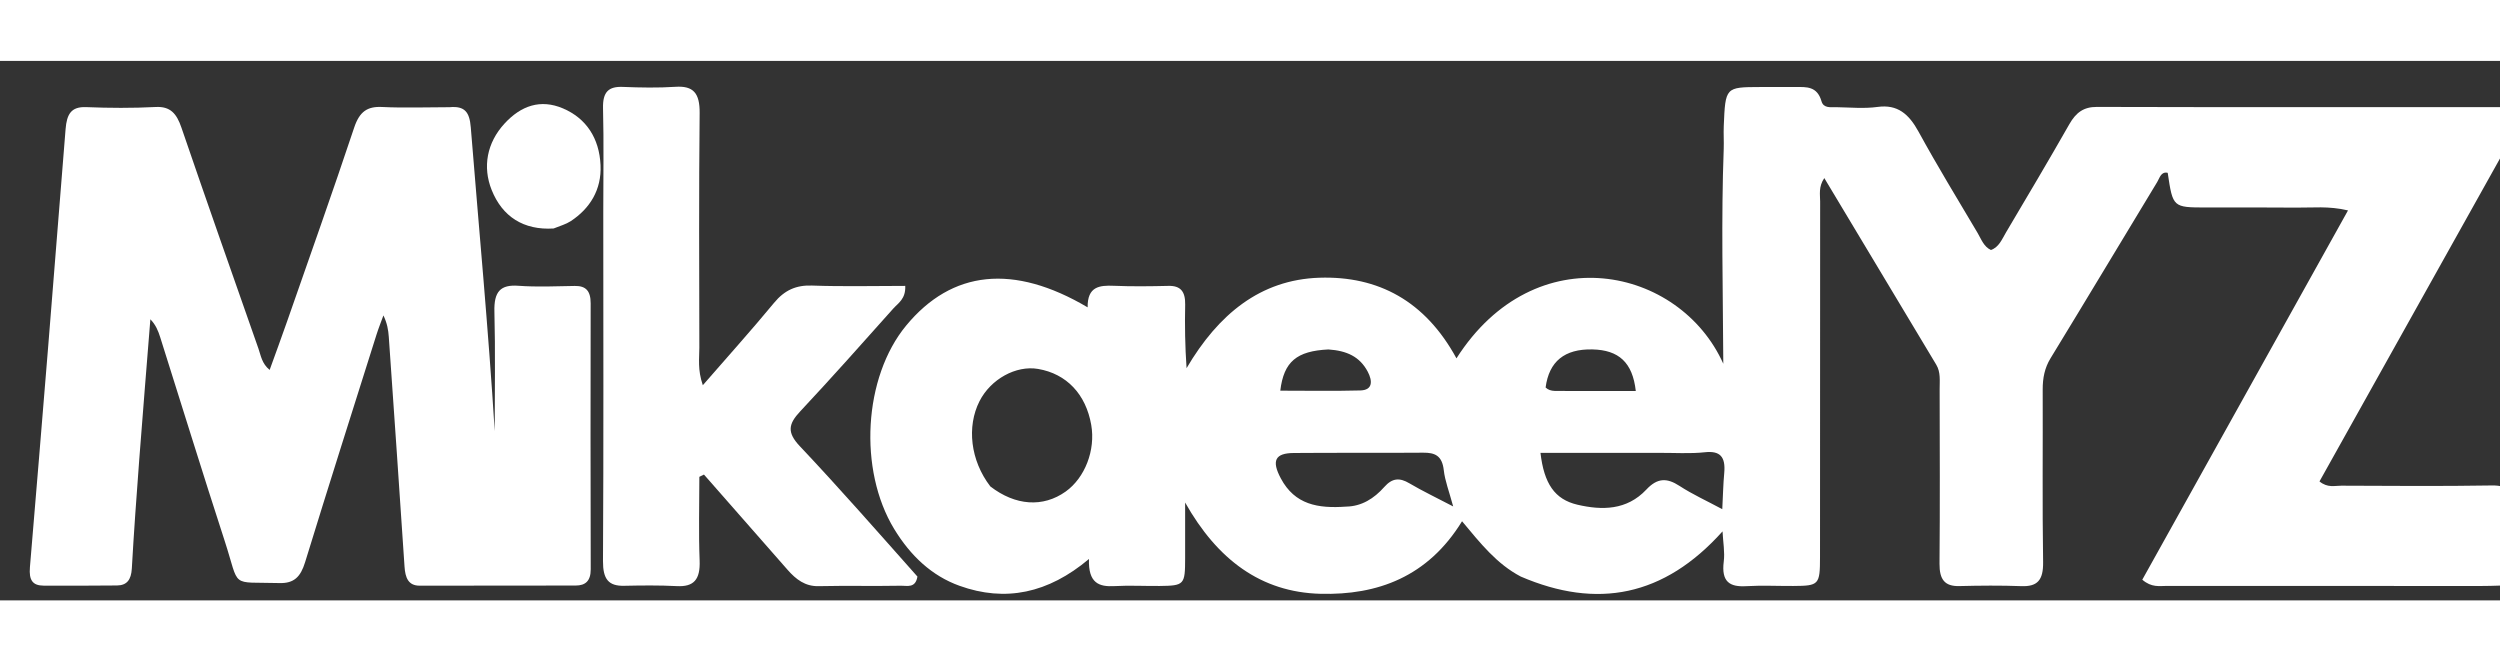 <?xml version="1.0" encoding="utf-8"?>
<svg width="155px" height="41" viewBox="0 0 190 41" fill="none" style="" xmlns="http://www.w3.org/2000/svg">
  <rect x="0" y="0" width="190" height="41" fill="#333333" stroke="none"/>
  <defs/>
  <path opacity="1" stroke="none" d="M 115.579 39.19 C 113.758 38.235 112.529 36.681 111.116 34.986 C 108.513 39.223 104.682 40.61 100.358 40.5 C 95.835 40.384 92.517 37.903 90.07 33.563 C 90.07 34.971 90.07 36.38 90.07 37.789 C 90.068 39.815 90.013 39.883 88.126 39.905 C 86.983 39.916 85.837 39.851 84.696 39.915 C 83.535 39.98 82.697 39.7 82.762 37.854 C 79.66 40.466 76.407 41.144 72.921 39.891 C 70.814 39.134 69.197 37.61 67.958 35.575 C 65.224 31.078 65.628 24.039 68.866 20.117 C 72.344 15.905 77.026 15.397 82.66 18.729 C 82.64 17.13 83.573 17.047 84.657 17.091 C 86.037 17.149 87.42 17.13 88.801 17.098 C 89.715 17.076 90.091 17.516 90.073 18.517 C 90.04 20.092 90.063 21.668 90.179 23.352 C 92.586 19.26 95.782 16.626 100.274 16.478 C 104.745 16.333 108.317 18.245 110.691 22.605 C 116.672 13.226 127.673 15.651 130.971 23.016 C 130.943 17.353 130.804 12.016 131.003 6.682 C 131.024 6.106 130.981 5.527 131.006 4.951 C 131.129 1.995 131.133 1.994 133.754 1.985 C 134.659 1.979 135.565 1.986 136.47 1.984 C 137.289 1.982 138.1 1.912 138.434 3.068 C 138.593 3.618 139.144 3.51 139.561 3.517 C 140.609 3.535 141.67 3.639 142.702 3.497 C 144.206 3.292 145.068 4.024 145.811 5.382 C 147.241 7.994 148.786 10.526 150.3 13.08 C 150.577 13.553 150.773 14.129 151.312 14.371 C 151.924 14.157 152.156 13.543 152.46 13.029 C 154.077 10.298 155.7 7.569 157.272 4.806 C 157.778 3.918 158.366 3.494 159.354 3.497 C 169.693 3.526 180.033 3.511 190.373 3.512 C 190.796 3.512 191.234 3.461 191.933 3.956 C 186.72 13.283 181.5 22.621 176.281 31.959 C 176.9 32.465 177.439 32.281 177.941 32.283 C 181.753 32.298 185.565 32.33 189.376 32.266 C 190.633 32.244 191.084 32.741 191.011 34.109 C 190.931 35.631 190.971 37.162 190.993 38.689 C 191.005 39.489 190.667 39.852 189.977 39.876 C 189.5 39.893 189.024 39.906 188.547 39.906 C 180.59 39.907 172.632 39.908 164.676 39.9 C 164.117 39.899 163.527 40.042 162.814 39.428 C 167.992 30.134 173.18 20.821 178.448 11.363 C 176.976 11.012 175.742 11.164 174.52 11.15 C 172.234 11.126 169.946 11.141 167.659 11.14 C 165.138 11.136 165.138 11.136 164.746 8.506 C 164.232 8.39 164.137 8.895 163.945 9.209 C 161.242 13.67 158.56 18.146 155.842 22.598 C 155.39 23.341 155.243 24.102 155.245 24.973 C 155.262 29.343 155.209 33.713 155.276 38.083 C 155.299 39.488 154.827 39.961 153.623 39.918 C 152.052 39.859 150.478 39.873 148.907 39.913 C 147.807 39.939 147.394 39.425 147.403 38.207 C 147.443 33.785 147.42 29.363 147.413 24.938 C 147.411 24.314 147.499 23.662 147.159 23.094 C 144.35 18.408 141.538 13.722 138.646 8.904 C 138.194 9.576 138.332 10.158 138.331 10.689 C 138.321 19.693 138.326 28.698 138.321 37.701 C 138.32 39.822 138.245 39.893 136.289 39.905 C 135.099 39.911 133.903 39.85 132.716 39.92 C 131.469 39.994 130.809 39.601 131.005 38.051 C 131.096 37.342 130.955 36.597 130.913 35.756 C 126.459 40.721 121.374 41.679 115.579 39.19 M 75.265 32.339 C 77.172 33.81 79.27 33.954 80.99 32.73 C 82.458 31.683 83.268 29.579 82.934 27.666 C 82.529 25.33 81.057 23.778 78.895 23.41 C 77.216 23.122 75.292 24.185 74.44 25.867 C 73.468 27.784 73.742 30.358 75.265 32.339 M 125.859 29.787 C 122.939 29.787 120.02 29.787 117.076 29.787 C 117.346 32.121 118.153 33.323 119.883 33.728 C 121.741 34.162 123.633 34.164 125.123 32.578 C 125.963 31.68 126.686 31.68 127.639 32.298 C 128.636 32.948 129.719 33.436 130.893 34.069 C 130.949 32.98 130.965 32.146 131.042 31.318 C 131.154 30.078 130.724 29.617 129.569 29.742 C 128.436 29.866 127.285 29.78 125.859 29.787 M 102.31 33.873 C 103.478 33.854 104.426 33.262 105.207 32.38 C 105.814 31.694 106.372 31.664 107.107 32.099 C 108.121 32.698 109.183 33.2 110.441 33.86 C 110.132 32.707 109.818 31.921 109.727 31.105 C 109.603 29.989 109.042 29.768 108.164 29.775 C 104.885 29.802 101.604 29.77 98.324 29.799 C 96.913 29.81 96.619 30.374 97.344 31.732 C 98.411 33.73 100.166 34.027 102.31 33.873 M 100.958 21.929 C 98.552 22.048 97.57 22.848 97.302 25.062 C 99.34 25.062 101.364 25.1 103.386 25.045 C 104.336 25.02 104.321 24.323 103.945 23.614 C 103.337 22.469 102.351 22.024 100.958 21.929 M 119.079 25.089 C 120.819 25.089 122.556 25.089 124.32 25.089 C 124.077 22.903 123.015 21.972 121.027 21.927 C 118.91 21.879 117.727 22.836 117.466 24.821 C 117.868 25.204 118.363 25.041 119.079 25.089 Z" fill="white"/>
  <path opacity="1" stroke="none" d="M 34.172 3.518 C 35.326 3.414 35.686 3.888 35.779 5.05 C 36.398 12.741 37.12 20.424 37.598 28.137 C 37.598 25.11 37.654 22.08 37.575 19.056 C 37.534 17.526 38.036 16.99 39.398 17.09 C 40.821 17.194 42.255 17.127 43.684 17.103 C 44.519 17.089 44.891 17.473 44.89 18.419 C 44.877 25.157 44.877 31.898 44.895 38.636 C 44.897 39.542 44.477 39.87 43.755 39.872 C 39.803 39.883 35.849 39.886 31.894 39.883 C 31.027 39.882 30.8 39.276 30.744 38.433 C 30.358 32.611 29.954 26.792 29.548 20.972 C 29.512 20.452 29.426 19.938 29.14 19.343 C 28.964 19.829 28.77 20.308 28.614 20.803 C 26.795 26.565 24.963 32.32 23.187 38.1 C 22.845 39.213 22.346 39.715 21.242 39.684 C 17.411 39.578 18.265 40.136 17.077 36.485 C 15.402 31.335 13.806 26.153 12.171 20.988 C 12.021 20.515 11.836 20.055 11.428 19.636 C 11.147 23.176 10.855 26.713 10.586 30.254 C 10.377 33.031 10.175 35.808 10.018 38.588 C 9.968 39.442 9.637 39.859 8.891 39.867 C 7.033 39.882 5.175 39.89 3.316 39.88 C 2.488 39.875 2.189 39.475 2.274 38.479 C 3.209 27.386 4.109 16.288 4.984 5.189 C 5.076 4.034 5.414 3.47 6.544 3.512 C 8.305 3.583 10.072 3.594 11.832 3.503 C 12.946 3.444 13.426 4 13.792 5.079 C 15.711 10.687 17.68 16.277 19.643 21.87 C 19.827 22.39 19.894 22.996 20.493 23.486 C 20.949 22.219 21.395 21.018 21.817 19.805 C 23.531 14.897 25.272 9.999 26.919 5.063 C 27.324 3.851 27.919 3.447 29.035 3.502 C 30.698 3.583 32.37 3.52 34.172 3.518 Z" fill="white"/>
  <path opacity="1" stroke="none" d="M 69.725 39.191 C 69.574 40.094 68.945 39.877 68.486 39.886 C 66.392 39.925 64.295 39.872 62.201 39.919 C 61.194 39.939 60.497 39.409 59.847 38.667 C 57.736 36.252 55.619 33.846 53.501 31.437 C 53.384 31.494 53.268 31.552 53.151 31.61 C 53.151 33.731 53.088 35.856 53.172 37.974 C 53.229 39.421 52.73 39.982 51.442 39.916 C 50.112 39.847 48.775 39.862 47.443 39.891 C 46.244 39.92 45.821 39.387 45.827 38.008 C 45.877 29.17 45.851 20.333 45.849 11.494 C 45.848 8.865 45.897 6.235 45.83 3.607 C 45.797 2.335 46.266 1.933 47.34 1.976 C 48.672 2.03 50.01 2.054 51.339 1.968 C 52.686 1.88 53.188 2.438 53.173 3.962 C 53.112 9.906 53.137 15.849 53.15 21.794 C 53.151 22.614 53.007 23.454 53.414 24.648 C 55.309 22.467 57.108 20.469 58.826 18.39 C 59.633 17.411 60.52 17.031 61.712 17.073 C 64.068 17.159 66.429 17.099 68.799 17.099 C 68.842 18.093 68.262 18.404 67.888 18.823 C 65.549 21.447 63.213 24.074 60.818 26.633 C 59.919 27.592 59.791 28.228 60.79 29.285 C 63.812 32.486 66.725 35.815 69.725 39.191 Z" fill="white"/>
  <path opacity="1" stroke="none" d="M 42.074 12.736 C 39.795 12.877 38.178 11.838 37.368 9.813 C 36.664 8.061 37.002 6.221 38.343 4.763 C 39.6 3.397 41.079 2.886 42.779 3.606 C 44.554 4.359 45.548 5.876 45.641 7.92 C 45.729 9.793 44.83 11.223 43.375 12.179 C 43.012 12.415 42.587 12.531 42.074 12.736 Z" fill="white"/>
</svg>